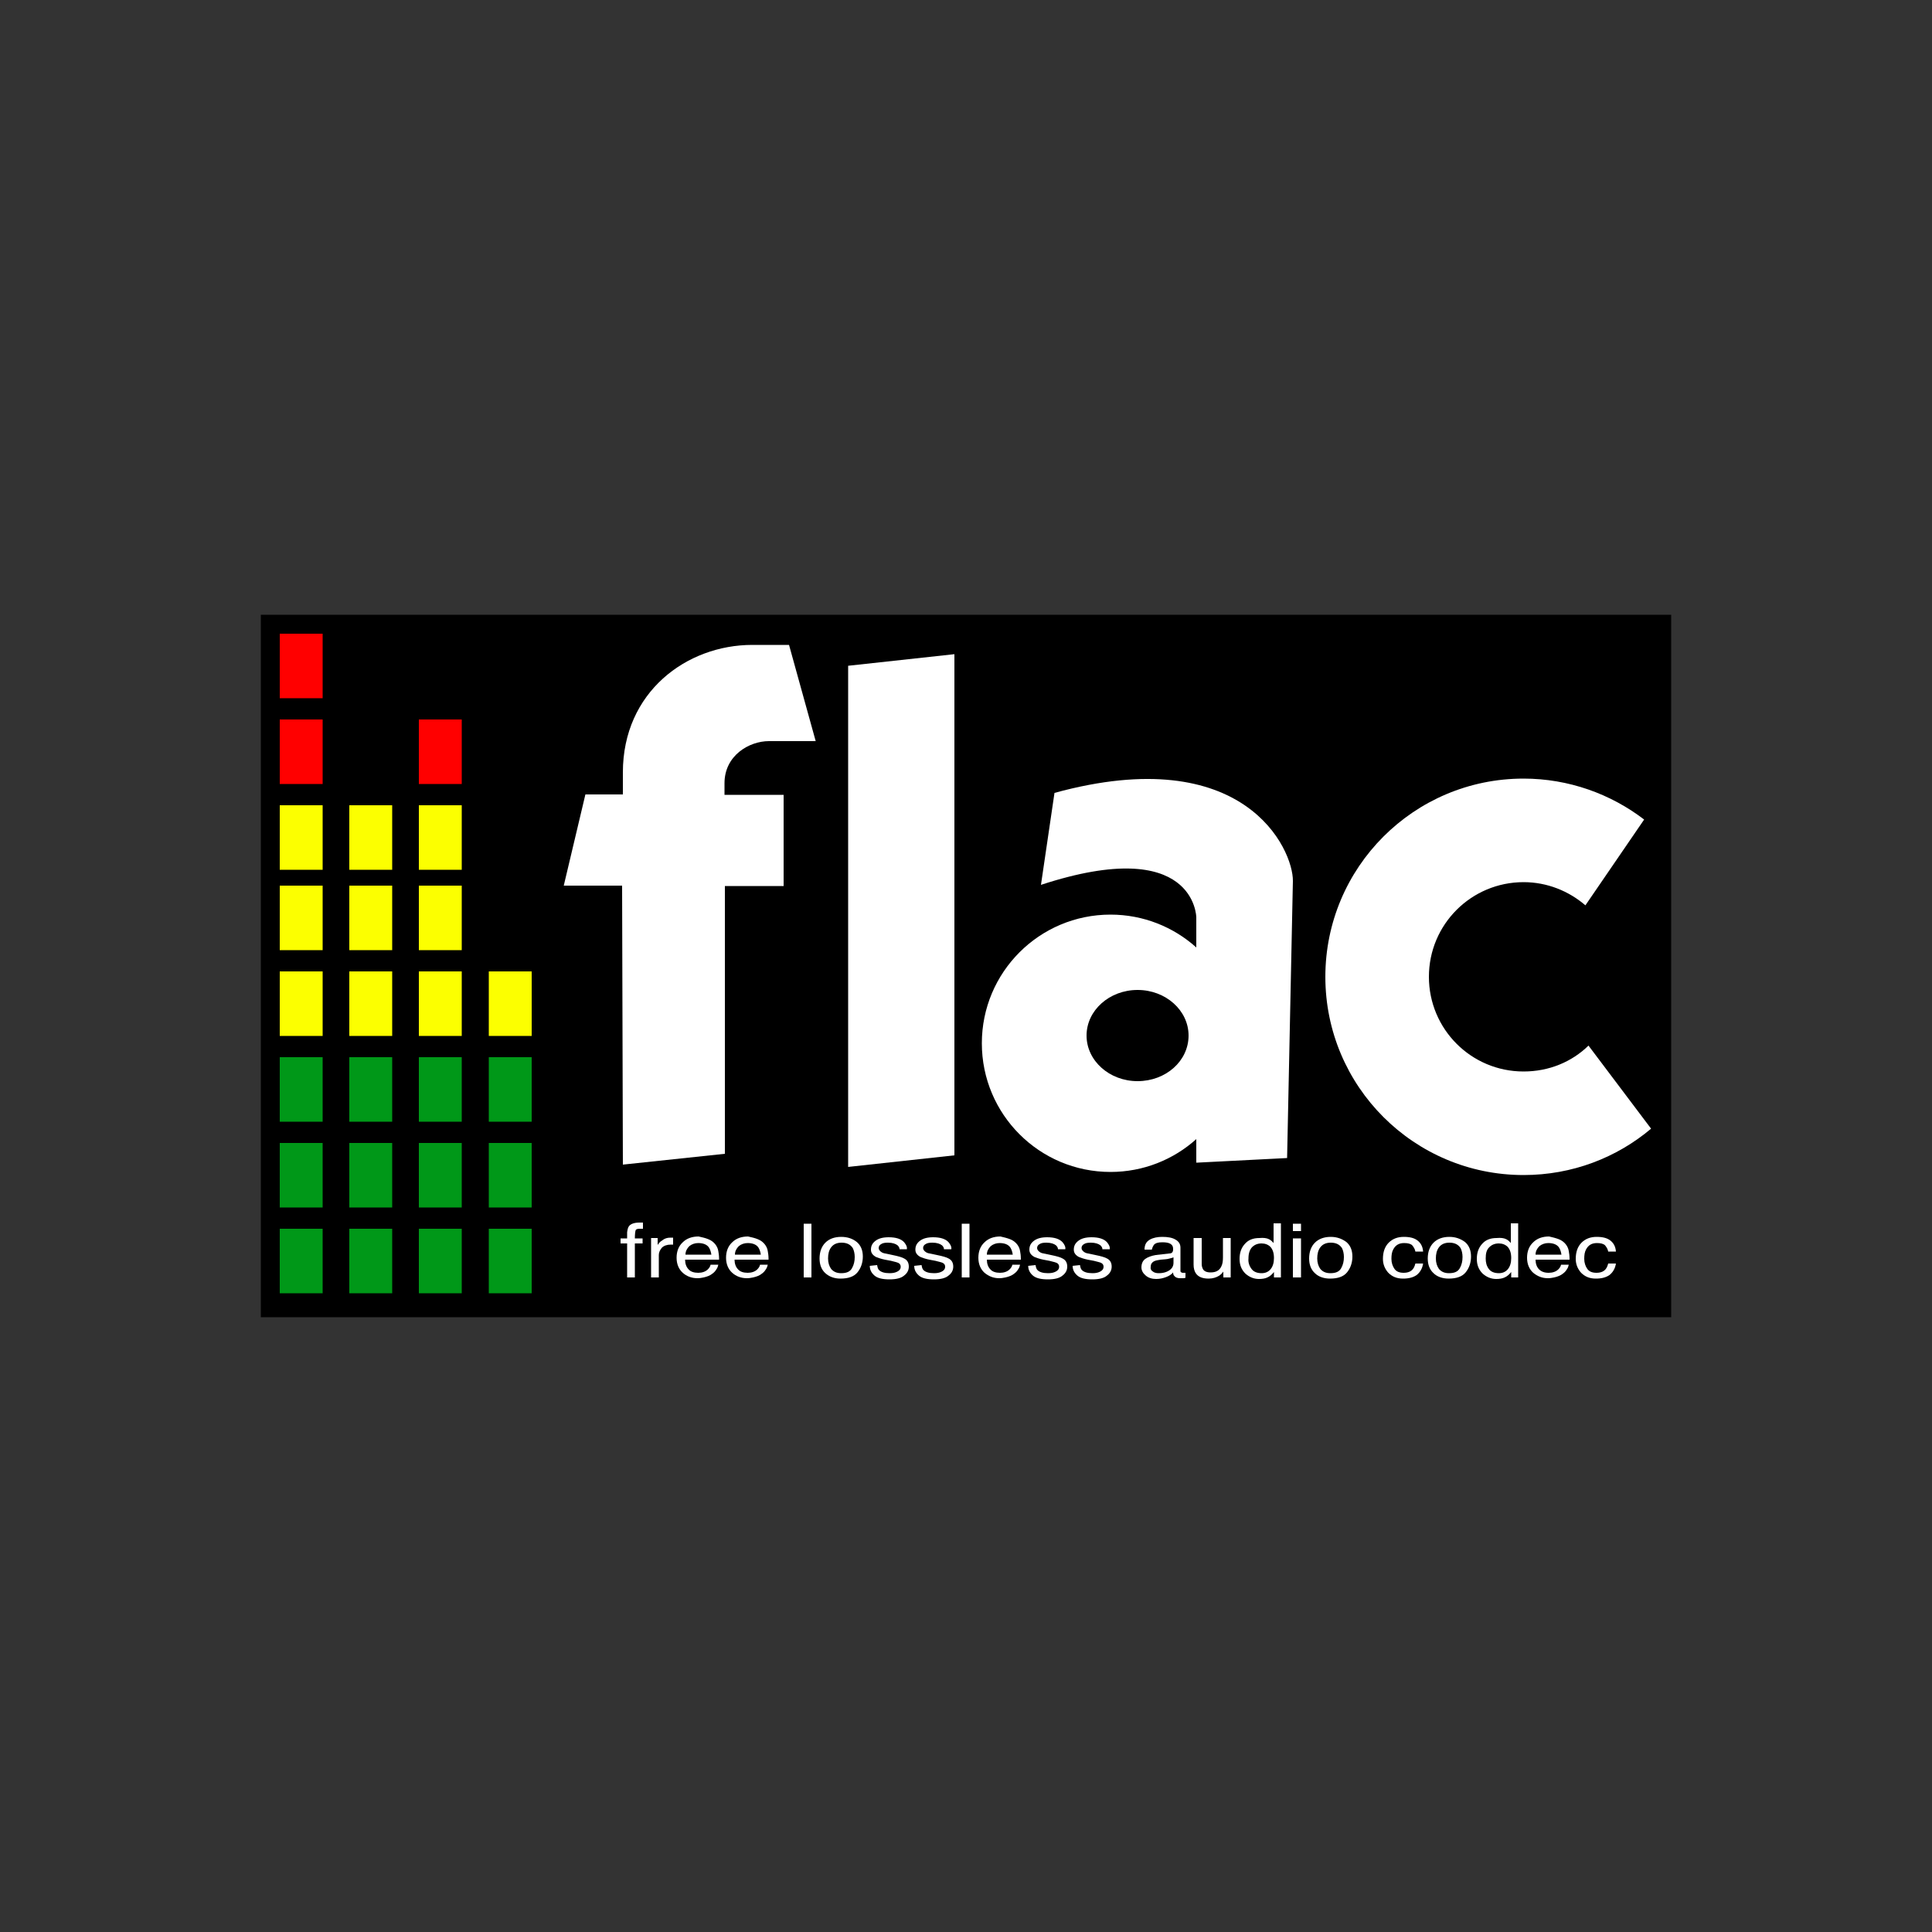 <?xml version="1.0" encoding="utf-8"?>
<!-- Generator: Adobe Illustrator 19.0.0, SVG Export Plug-In . SVG Version: 6.00 Build 0)  -->
<svg version="1.1" id="Layer_1" xmlns="http://www.w3.org/2000/svg" xmlns:xlink="http://www.w3.org/1999/xlink" x="0px" y="0px"
	 viewBox="0 0 500 500" style="enable-background:new 0 0 500 500;" xml:space="preserve">
<rect x="0" y="0" width="500" height="500" fill="#333333" stroke="none"/>
<style type="text/css">
	.st0{fill:#009818;}
	.st1{fill:#FCFF00;}
	.st2{fill:#FF0000;}
	.st3{fill:#FFFFFF;}
</style>
<g id="XMLID_1_">
	<rect id="XMLID_3_" x="68.2" y="159.8" width="363.6" height="180.4"/>
	<polygon id="XMLID_4_" points="68.2,159.8 68.2,160.5 431.1,160.5 431.1,339.5 68.9,339.5 68.9,159.8 68.2,159.8 68.2,160.5 
		68.2,159.8 67.5,159.8 67.5,340.9 432.5,340.9 432.5,159.1 67.5,159.1 67.5,159.8 	"/>
	<rect id="XMLID_5_" x="72.4" y="318" class="st0" width="11.1" height="16.7"/>
	<rect id="XMLID_6_" x="90.4" y="318" class="st0" width="11.1" height="16.7"/>
	<rect id="XMLID_7_" x="108.4" y="318" class="st0" width="11.1" height="16.7"/>
	<rect id="XMLID_8_" x="126.5" y="318" class="st0" width="11.1" height="16.7"/>
	<rect id="XMLID_9_" x="72.4" y="295.8" class="st0" width="11.1" height="16.7"/>
	<rect id="XMLID_10_" x="90.4" y="295.8" class="st0" width="11.1" height="16.7"/>
	<rect id="XMLID_11_" x="108.4" y="295.8" class="st0" width="11.1" height="16.7"/>
	<rect id="XMLID_12_" x="126.5" y="295.8" class="st0" width="11.1" height="16.7"/>
	<rect id="XMLID_13_" x="72.4" y="273.6" class="st0" width="11.1" height="16.7"/>
	<rect id="XMLID_14_" x="90.4" y="273.6" class="st0" width="11.1" height="16.7"/>
	<rect id="XMLID_15_" x="108.4" y="273.6" class="st0" width="11.1" height="16.7"/>
	<rect id="XMLID_16_" x="126.5" y="273.6" class="st0" width="11.1" height="16.7"/>
	<rect id="XMLID_17_" x="72.4" y="251.4" class="st1" width="11.1" height="16.7"/>
	<rect id="XMLID_18_" x="90.4" y="251.4" class="st1" width="11.1" height="16.7"/>
	<rect id="XMLID_19_" x="108.4" y="251.4" class="st1" width="11.1" height="16.7"/>
	<rect id="XMLID_20_" x="126.5" y="251.4" class="st1" width="11.1" height="16.7"/>
	<rect id="XMLID_21_" x="72.4" y="229.2" class="st1" width="11.1" height="16.7"/>
	<rect id="XMLID_22_" x="90.4" y="229.2" class="st1" width="11.1" height="16.7"/>
	<rect id="XMLID_23_" x="108.4" y="229.2" class="st1" width="11.1" height="16.7"/>
	<rect id="XMLID_24_" x="72.4" y="208.4" class="st1" width="11.1" height="16.7"/>
	<rect id="XMLID_25_" x="90.4" y="208.4" class="st1" width="11.1" height="16.7"/>
	<rect id="XMLID_26_" x="108.4" y="208.4" class="st1" width="11.1" height="16.7"/>
	<rect id="XMLID_27_" x="72.4" y="186.2" class="st2" width="11.1" height="16.7"/>
	<rect id="XMLID_28_" x="108.4" y="186.2" class="st2" width="11.1" height="16.7"/>
	<rect id="XMLID_29_" x="72.4" y="164" class="st2" width="11.1" height="16.7"/>
	<path id="XMLID_30_" class="st3" d="M394.3,277.3c-13.6,0-24.5-11-24.5-24.5c0-13.6,11-24.5,24.5-24.5c6.1,0,11.7,2.3,16,6
		l15.2-22.2c-8.6-6.6-19.5-10.6-31.2-10.6c-28.4,0-51.3,23-51.3,51.3c0,28.4,23,51.3,51.3,51.3c12.6,0,24.1-4.5,33-12l-16.2-21.5
		C406.8,274.8,400.9,277.3,394.3,277.3z"/>
	<path id="XMLID_33_" class="st3" d="M272.9,205.2l-3.5,23.8c40-13.1,40.2,8.4,40.2,8.4v7.8c-5.9-5.3-13.7-8.5-22.2-8.5
		c-18.4,0-33.3,14.9-33.3,33.3s14.9,33.3,33.3,33.3c8.5,0,16.3-3.2,22.2-8.5v6.1l23.5-1.2l1.5-71.7
		C334.7,219.9,322.2,191.7,272.9,205.2z M294.4,279.8c-7.3,0-13.2-5.3-13.2-11.8c0-6.5,5.9-11.8,13.2-11.8c7.3,0,13.2,5.3,13.2,11.8
		C307.6,274.6,301.7,279.8,294.4,279.8z"/>
	<polygon id="XMLID_34_" class="st3" points="219.5,302 219.5,172.3 247,169.3 247,299 	"/>
	<path id="XMLID_35_" class="st3" d="M161.2,301.4l26.4-2.8v-69.3l15.2,0v-23.6h-15.3v-3c0-7.2,6.4-10.9,11.5-10.9h12.1l-6.9-24.9
		h-9.5c-17,0-33.5,12.2-33.5,33v5.7h-9.7l-5.6,23.6H161L161.2,301.4z"/>
	<path id="XMLID_36_" class="st3" d="M162.8,317.3c0.5-0.6,1.4-0.9,2.7-0.9c0.1,0,0.3,0,0.4,0c0.1,0,0.3,0,0.5,0v1.6
		c-0.2,0-0.4,0-0.5,0l-0.3,0c-0.6,0-1,0.1-1.1,0.4c-0.1,0.3-0.2,1-0.2,2.1h2v1.3h-2v8.8h-2v-8.8h-1.7v-1.3h1.7v-1.6
		C162.4,318.2,162.5,317.7,162.8,317.3z"/>
	<path id="XMLID_37_" class="st3" d="M168.3,320.4h1.9v1.8c0.2-0.3,0.5-0.8,1.2-1.2c0.6-0.5,1.3-0.7,2.1-0.7l0.2,0
		c0.1,0,0.2,0,0.5,0v1.8l-0.3,0l-0.3,0c-1,0-1.8,0.3-2.3,0.8c-0.5,0.6-0.8,1.2-0.8,1.9v5.8h-2V320.4z"/>
	<path id="XMLID_40_" class="st3" d="M183.3,320.7c0.8,0.3,1.4,0.8,1.8,1.3c0.4,0.5,0.7,1.1,0.8,1.8c0.1,0.5,0.2,1.2,0.2,2.2h-8.8
		c0,1,0.3,1.9,0.9,2.5c0.5,0.6,1.4,0.9,2.5,0.9c1,0,1.9-0.3,2.5-0.9c0.3-0.3,0.6-0.7,0.7-1.2h2c-0.1,0.4-0.2,0.8-0.5,1.2
		c-0.3,0.5-0.6,0.8-1,1.1c-0.6,0.5-1.4,0.8-2.3,1c-0.5,0.1-1,0.2-1.6,0.2c-1.5,0-2.8-0.5-3.8-1.4c-1-0.9-1.6-2.2-1.6-3.9
		c0-1.6,0.5-3,1.6-4c1-1,2.4-1.5,4.1-1.5C181.7,320.2,182.6,320.4,183.3,320.7z M184.1,324.7c-0.1-0.7-0.3-1.3-0.6-1.8
		c-0.5-0.8-1.5-1.2-2.8-1.2c-0.9,0-1.7,0.3-2.3,0.8c-0.6,0.6-1,1.3-1,2.2H184.1z"/>
	<path id="XMLID_43_" class="st3" d="M196.1,320.7c0.8,0.3,1.4,0.8,1.8,1.3c0.4,0.5,0.7,1.1,0.8,1.8c0.1,0.5,0.2,1.2,0.2,2.2h-8.8
		c0,1,0.3,1.9,0.9,2.5c0.5,0.6,1.4,0.9,2.5,0.9c1,0,1.9-0.3,2.5-0.9c0.3-0.3,0.6-0.7,0.7-1.2h2c-0.1,0.4-0.2,0.8-0.5,1.2
		c-0.3,0.5-0.6,0.8-1,1.1c-0.6,0.5-1.4,0.8-2.3,1c-0.5,0.1-1,0.2-1.6,0.2c-1.5,0-2.8-0.5-3.8-1.4c-1-0.9-1.6-2.2-1.6-3.9
		c0-1.6,0.5-3,1.6-4c1-1,2.4-1.5,4.1-1.5C194.5,320.2,195.4,320.4,196.1,320.7z M196.9,324.7c-0.1-0.7-0.3-1.3-0.6-1.8
		c-0.5-0.8-1.5-1.2-2.8-1.2c-0.9,0-1.7,0.3-2.3,0.8c-0.6,0.6-1,1.3-1,2.2H196.9z"/>
	<rect id="XMLID_44_" x="208" y="316.7" class="st3" width="2" height="13.9"/>
	<path id="XMLID_47_" class="st3" d="M221.7,321.4c1.1,0.9,1.6,2.2,1.6,3.8c0,1.6-0.5,3-1.4,4.1c-0.9,1.1-2.4,1.6-4.4,1.6
		c-1.6,0-2.9-0.5-3.9-1.4c-1-0.9-1.5-2.2-1.5-3.8c0-1.7,0.5-3.1,1.5-4.1c1-1,2.4-1.5,4.1-1.5C219.4,320.1,220.7,320.6,221.7,321.4z
		 M220.5,328.2c0.5-0.9,0.7-1.8,0.7-2.9c0-0.9-0.2-1.7-0.5-2.3c-0.6-0.9-1.5-1.4-2.9-1.4c-1.2,0-2.1,0.4-2.7,1.2
		c-0.6,0.8-0.8,1.8-0.8,2.9c0,1.1,0.3,2,0.8,2.7c0.6,0.7,1.4,1.1,2.6,1.1C219.1,329.5,220,329.1,220.5,328.2z"/>
	<path id="XMLID_48_" class="st3" d="M227,327.4c0.1,0.6,0.2,1,0.5,1.3c0.5,0.5,1.4,0.8,2.7,0.8c0.8,0,1.4-0.1,2-0.4
		c0.6-0.3,0.9-0.7,0.9-1.3c0-0.4-0.2-0.8-0.7-1c-0.3-0.1-0.9-0.3-1.8-0.5l-1.6-0.3c-1-0.2-1.8-0.5-2.3-0.7c-0.9-0.5-1.3-1.1-1.3-1.9
		c0-1,0.4-1.7,1.2-2.3s1.9-0.9,3.4-0.9c1.8,0,3.2,0.4,4,1.3c0.5,0.6,0.8,1.2,0.7,1.8h-1.9c0-0.4-0.2-0.7-0.5-1
		c-0.5-0.4-1.3-0.7-2.5-0.7c-0.8,0-1.4,0.1-1.8,0.4c-0.4,0.2-0.6,0.6-0.6,1c0,0.4,0.3,0.8,0.8,1.1c0.3,0.2,0.8,0.3,1.4,0.4l1.4,0.3
		c1.5,0.3,2.5,0.6,3,0.9c0.8,0.4,1.2,1.1,1.2,2.1c0,0.9-0.4,1.7-1.2,2.3c-0.8,0.7-2.1,1-3.8,1c-1.8,0-3.1-0.3-3.9-1
		c-0.8-0.7-1.2-1.5-1.2-2.5L227,327.4L227,327.4z"/>
	<path id="XMLID_49_" class="st3" d="M238.5,327.4c0.1,0.6,0.2,1,0.5,1.3c0.5,0.5,1.4,0.8,2.7,0.8c0.8,0,1.4-0.1,2-0.4
		c0.6-0.3,0.9-0.7,0.9-1.3c0-0.4-0.2-0.8-0.7-1c-0.3-0.1-0.9-0.3-1.8-0.5l-1.6-0.3c-1-0.2-1.8-0.5-2.3-0.7c-0.9-0.5-1.3-1.1-1.3-1.9
		c0-1,0.4-1.7,1.2-2.3s1.9-0.9,3.4-0.9c1.8,0,3.2,0.4,4,1.3c0.5,0.6,0.8,1.2,0.7,1.8h-1.9c0-0.4-0.2-0.7-0.5-1
		c-0.5-0.4-1.3-0.7-2.5-0.7c-0.8,0-1.4,0.1-1.8,0.4c-0.4,0.2-0.6,0.6-0.6,1c0,0.4,0.3,0.8,0.8,1.1c0.3,0.2,0.8,0.3,1.4,0.4l1.4,0.3
		c1.5,0.3,2.5,0.6,3,0.9c0.8,0.4,1.2,1.1,1.2,2.1c0,0.9-0.4,1.7-1.2,2.3c-0.8,0.7-2.1,1-3.8,1c-1.8,0-3.1-0.3-3.9-1
		c-0.8-0.7-1.2-1.5-1.2-2.5L238.5,327.4L238.5,327.4z"/>
	<rect id="XMLID_50_" x="248.9" y="316.7" class="st3" width="2" height="13.9"/>
	<path id="XMLID_53_" class="st3" d="M261.4,320.7c0.8,0.3,1.4,0.8,1.8,1.3c0.4,0.5,0.7,1.1,0.8,1.8c0.1,0.5,0.2,1.2,0.2,2.2h-8.8
		c0,1,0.3,1.9,0.9,2.5c0.5,0.6,1.4,0.9,2.5,0.9c1,0,1.9-0.3,2.5-0.9c0.3-0.3,0.6-0.7,0.7-1.2h2c-0.1,0.4-0.2,0.8-0.5,1.2
		c-0.3,0.5-0.6,0.8-1,1.1c-0.6,0.5-1.4,0.8-2.3,1c-0.5,0.1-1,0.2-1.6,0.2c-1.5,0-2.7-0.5-3.8-1.4c-1-0.9-1.6-2.2-1.6-3.9
		c0-1.6,0.5-3,1.6-4c1-1,2.4-1.5,4.1-1.5C259.8,320.2,260.6,320.4,261.4,320.7z M262.1,324.7c-0.1-0.7-0.3-1.3-0.6-1.8
		c-0.5-0.8-1.5-1.2-2.8-1.2c-0.9,0-1.7,0.3-2.3,0.8c-0.6,0.6-1,1.3-1,2.2H262.1z"/>
	<path id="XMLID_54_" class="st3" d="M268,327.4c0.1,0.6,0.2,1,0.5,1.3c0.5,0.5,1.4,0.8,2.7,0.8c0.8,0,1.4-0.1,2-0.4
		c0.6-0.3,0.9-0.7,0.9-1.3c0-0.4-0.2-0.8-0.7-1c-0.3-0.1-0.9-0.3-1.8-0.5L270,326c-1-0.2-1.8-0.5-2.3-0.7c-0.9-0.5-1.3-1.1-1.3-1.9
		c0-1,0.4-1.7,1.2-2.3c0.8-0.6,1.9-0.9,3.4-0.9c1.8,0,3.2,0.4,4,1.3c0.5,0.6,0.8,1.2,0.7,1.8h-1.9c0-0.4-0.2-0.7-0.5-1
		c-0.5-0.4-1.3-0.7-2.5-0.7c-0.8,0-1.4,0.1-1.8,0.4c-0.4,0.2-0.6,0.6-0.6,1c0,0.4,0.3,0.8,0.8,1.1c0.3,0.2,0.8,0.3,1.4,0.4l1.4,0.3
		c1.5,0.3,2.5,0.6,3,0.9c0.8,0.4,1.2,1.1,1.2,2.1c0,0.9-0.4,1.7-1.2,2.3c-0.8,0.7-2.1,1-3.8,1c-1.8,0-3.1-0.3-3.9-1
		c-0.8-0.7-1.2-1.5-1.2-2.5L268,327.4L268,327.4z"/>
	<path id="XMLID_55_" class="st3" d="M279.5,327.4c0.1,0.6,0.2,1,0.5,1.3c0.5,0.5,1.4,0.8,2.7,0.8c0.8,0,1.4-0.1,2-0.4
		c0.6-0.3,0.9-0.7,0.9-1.3c0-0.4-0.2-0.8-0.7-1c-0.3-0.1-0.9-0.3-1.8-0.5l-1.6-0.3c-1-0.2-1.8-0.5-2.3-0.7c-0.9-0.5-1.3-1.1-1.3-1.9
		c0-1,0.4-1.7,1.2-2.3c0.8-0.6,1.9-0.9,3.4-0.9c1.8,0,3.2,0.4,4,1.3c0.5,0.6,0.8,1.2,0.7,1.8h-1.9c0-0.4-0.2-0.7-0.5-1
		c-0.5-0.4-1.3-0.7-2.5-0.7c-0.8,0-1.4,0.1-1.8,0.4c-0.4,0.2-0.6,0.6-0.6,1c0,0.4,0.3,0.8,0.8,1.1c0.3,0.2,0.8,0.3,1.4,0.4l1.4,0.3
		c1.5,0.3,2.5,0.6,3,0.9c0.8,0.4,1.2,1.1,1.2,2.1c0,0.9-0.4,1.7-1.2,2.3c-0.8,0.7-2.1,1-3.8,1c-1.8,0-3.1-0.3-3.9-1
		c-0.8-0.7-1.2-1.5-1.2-2.5L279.5,327.4L279.5,327.4z"/>
	<path id="XMLID_58_" class="st3" d="M302.6,324.4c0.5,0,0.8-0.2,0.9-0.5c0.1-0.2,0.1-0.4,0.1-0.7c0-0.6-0.2-1-0.7-1.3
		c-0.5-0.3-1.2-0.4-2.1-0.4c-1.1,0-1.8,0.2-2.2,0.7c-0.2,0.3-0.4,0.7-0.5,1.2h-1.9c0-1.3,0.5-2.1,1.4-2.6c0.9-0.5,2-0.7,3.2-0.7
		c1.4,0,2.6,0.2,3.4,0.7c0.9,0.5,1.3,1.2,1.3,2.1v5.9c0,0.2,0,0.3,0.1,0.4c0.1,0.1,0.3,0.2,0.5,0.2l0.3,0c0.1,0,0.2,0,0.4,0v1.3
		c-0.3,0.1-0.6,0.1-0.7,0.1c-0.2,0-0.4,0-0.7,0c-0.7,0-1.2-0.2-1.5-0.6c-0.2-0.2-0.3-0.5-0.3-0.9c-0.4,0.5-1,0.9-1.8,1.2
		c-0.8,0.3-1.6,0.5-2.6,0.5c-1.1,0-2-0.3-2.7-0.9c-0.7-0.6-1.1-1.3-1.1-2.1c0-0.9,0.3-1.7,1-2.2c0.7-0.5,1.6-0.8,2.7-1L302.6,324.4z
		 M298.4,329.1c0.4,0.3,0.9,0.4,1.5,0.4c0.7,0,1.4-0.1,2.1-0.4c1.1-0.5,1.7-1.2,1.7-2.3v-1.4c-0.2,0.1-0.6,0.2-1,0.3
		c-0.4,0.1-0.8,0.2-1.1,0.2l-1.2,0.1c-0.7,0.1-1.3,0.2-1.7,0.4c-0.6,0.3-0.9,0.8-0.9,1.4C297.7,328.4,297.9,328.8,298.4,329.1z"/>
	<path id="XMLID_59_" class="st3" d="M311,320.4v6.7c0,0.5,0.1,0.9,0.3,1.3c0.3,0.6,1,0.9,2,0.9c1.4,0,2.3-0.5,2.8-1.6
		c0.3-0.6,0.4-1.4,0.4-2.3v-5h2v10.2h-1.9l0-1.5c-0.3,0.4-0.6,0.7-1,1c-0.8,0.5-1.7,0.8-2.8,0.8c-1.7,0-2.8-0.5-3.4-1.5
		c-0.3-0.5-0.5-1.2-0.5-2.1v-6.9L311,320.4L311,320.4z"/>
	<path id="XMLID_62_" class="st3" d="M328.4,320.7c0.4,0.2,0.8,0.5,1.2,1v-5.1h1.9v14h-1.8v-1.4c-0.5,0.6-1,1.1-1.7,1.4
		c-0.6,0.3-1.4,0.4-2.2,0.4c-1.3,0-2.5-0.5-3.5-1.4c-1-1-1.5-2.2-1.5-3.8c0-1.5,0.4-2.8,1.3-3.8c0.9-1.1,2.2-1.6,3.8-1.6
		C327,320.3,327.8,320.4,328.4,320.7z M323.9,328.4c0.5,0.7,1.4,1.1,2.6,1.1c0.9,0,1.7-0.3,2.3-1c0.6-0.7,0.9-1.7,0.9-2.9
		c0-1.3-0.3-2.2-0.9-2.9c-0.6-0.6-1.4-0.9-2.3-0.9c-1,0-1.8,0.3-2.5,1c-0.6,0.7-0.9,1.6-0.9,2.9C323,326.7,323.3,327.6,323.9,328.4z
		"/>
	<path id="XMLID_65_" class="st3" d="M334.6,316.7h2.1v1.9h-2.1V316.7z M334.6,320.5h2.1v10.1h-2.1V320.5z"/>
	<path id="XMLID_68_" class="st3" d="M348.4,321.4c1.1,0.9,1.6,2.2,1.6,3.8c0,1.6-0.5,3-1.4,4.1c-0.9,1.1-2.4,1.6-4.4,1.6
		c-1.6,0-3-0.5-3.9-1.4c-1-0.9-1.5-2.2-1.5-3.8c0-1.7,0.5-3.1,1.5-4.1c1-1,2.4-1.5,4.1-1.5C346,320.1,347.3,320.6,348.4,321.4z
		 M347.1,328.2c0.5-0.9,0.7-1.8,0.7-2.9c0-0.9-0.2-1.7-0.5-2.3c-0.6-0.9-1.5-1.4-2.9-1.4c-1.2,0-2.1,0.4-2.7,1.2
		c-0.6,0.8-0.8,1.8-0.8,2.9c0,1.1,0.3,2,0.8,2.7c0.6,0.7,1.4,1.1,2.6,1.1C345.7,329.5,346.6,329.1,347.1,328.2z"/>
	<path id="XMLID_69_" class="st3" d="M366.8,321c0.8,0.6,1.4,1.5,1.5,2.9h-2c-0.1-0.6-0.4-1.1-0.8-1.6c-0.4-0.4-1.1-0.6-2.1-0.6
		c-1.3,0-2.2,0.5-2.8,1.6c-0.4,0.7-0.5,1.5-0.5,2.5c0,1,0.3,1.9,0.8,2.6c0.5,0.7,1.3,1,2.4,1c0.8,0,1.5-0.2,2-0.6
		c0.5-0.4,0.8-1,1-1.8h2c-0.2,1.3-0.8,2.3-1.7,3c-0.9,0.6-2,0.9-3.5,0.9c-1.6,0-2.8-0.5-3.8-1.5c-0.9-1-1.4-2.2-1.4-3.6
		c0-1.8,0.5-3.2,1.5-4.2c1-1,2.3-1.5,3.9-1.5C364.9,320.1,366,320.4,366.8,321z"/>
	<path id="XMLID_72_" class="st3" d="M379.1,321.4c1.1,0.9,1.6,2.2,1.6,3.8c0,1.6-0.5,3-1.4,4.1c-0.9,1.1-2.4,1.6-4.4,1.6
		c-1.6,0-3-0.5-3.9-1.4c-1-0.9-1.5-2.2-1.5-3.8c0-1.7,0.5-3.1,1.5-4.1c1-1,2.4-1.5,4.1-1.5C376.7,320.1,378,320.6,379.1,321.4z
		 M377.8,328.2c0.5-0.9,0.7-1.8,0.7-2.9c0-0.9-0.2-1.7-0.5-2.3c-0.6-0.9-1.5-1.4-2.9-1.4c-1.2,0-2.1,0.4-2.7,1.2
		c-0.6,0.8-0.8,1.8-0.8,2.9c0,1.1,0.3,2,0.8,2.7c0.6,0.7,1.4,1.1,2.6,1.1C376.4,329.5,377.3,329.1,377.8,328.2z"/>
	<path id="XMLID_75_" class="st3" d="M389.8,320.7c0.4,0.2,0.8,0.5,1.2,1v-5.1h1.9v14h-1.8v-1.4c-0.5,0.6-1,1.1-1.7,1.4
		c-0.6,0.3-1.4,0.4-2.2,0.4c-1.3,0-2.5-0.5-3.5-1.4c-1-1-1.5-2.2-1.5-3.8c0-1.5,0.4-2.8,1.3-3.8c0.9-1.1,2.2-1.6,3.8-1.6
		C388.4,320.3,389.2,320.4,389.8,320.7z M385.3,328.4c0.5,0.7,1.4,1.1,2.6,1.1c0.9,0,1.7-0.3,2.3-1c0.6-0.7,0.9-1.7,0.9-2.9
		c0-1.3-0.3-2.2-0.9-2.9c-0.6-0.6-1.4-0.9-2.3-0.9c-1,0-1.8,0.3-2.5,1s-0.9,1.6-0.9,2.9C384.5,326.7,384.7,327.6,385.3,328.4z"/>
	<path id="XMLID_78_" class="st3" d="M403.4,320.7c0.8,0.3,1.4,0.8,1.8,1.3c0.4,0.5,0.7,1.1,0.8,1.8c0.1,0.5,0.2,1.2,0.2,2.2h-8.8
		c0,1,0.3,1.9,0.9,2.5s1.4,0.9,2.5,0.9c1,0,1.9-0.3,2.5-0.9c0.3-0.3,0.6-0.7,0.7-1.2h2c-0.1,0.4-0.2,0.8-0.5,1.2
		c-0.3,0.5-0.6,0.8-1,1.1c-0.6,0.5-1.4,0.8-2.3,1c-0.5,0.1-1,0.2-1.6,0.2c-1.5,0-2.7-0.5-3.8-1.4c-1-0.9-1.6-2.2-1.6-3.9
		c0-1.6,0.5-3,1.6-4c1-1,2.4-1.5,4.1-1.5C401.8,320.2,402.6,320.4,403.4,320.7z M404.1,324.7c-0.1-0.7-0.3-1.3-0.6-1.8
		c-0.5-0.8-1.5-1.2-2.8-1.2c-0.9,0-1.7,0.3-2.3,0.8c-0.6,0.6-1,1.3-1,2.2H404.1z"/>
	<path id="XMLID_79_" class="st3" d="M416.7,321c0.8,0.6,1.4,1.5,1.5,2.9h-2c-0.1-0.6-0.4-1.1-0.8-1.6c-0.4-0.4-1.1-0.6-2.1-0.6
		c-1.3,0-2.2,0.5-2.8,1.6c-0.4,0.7-0.5,1.5-0.5,2.5c0,1,0.3,1.9,0.8,2.6c0.5,0.7,1.3,1,2.4,1c0.8,0,1.5-0.2,2-0.6
		c0.5-0.4,0.8-1,1-1.8h2c-0.2,1.3-0.8,2.3-1.7,3c-0.9,0.6-2,0.9-3.5,0.9c-1.6,0-2.8-0.5-3.8-1.5c-0.9-1-1.4-2.2-1.4-3.6
		c0-1.8,0.5-3.2,1.5-4.2c1-1,2.3-1.5,3.9-1.5C414.8,320.1,415.9,320.4,416.7,321z"/>
</g>
</svg>

